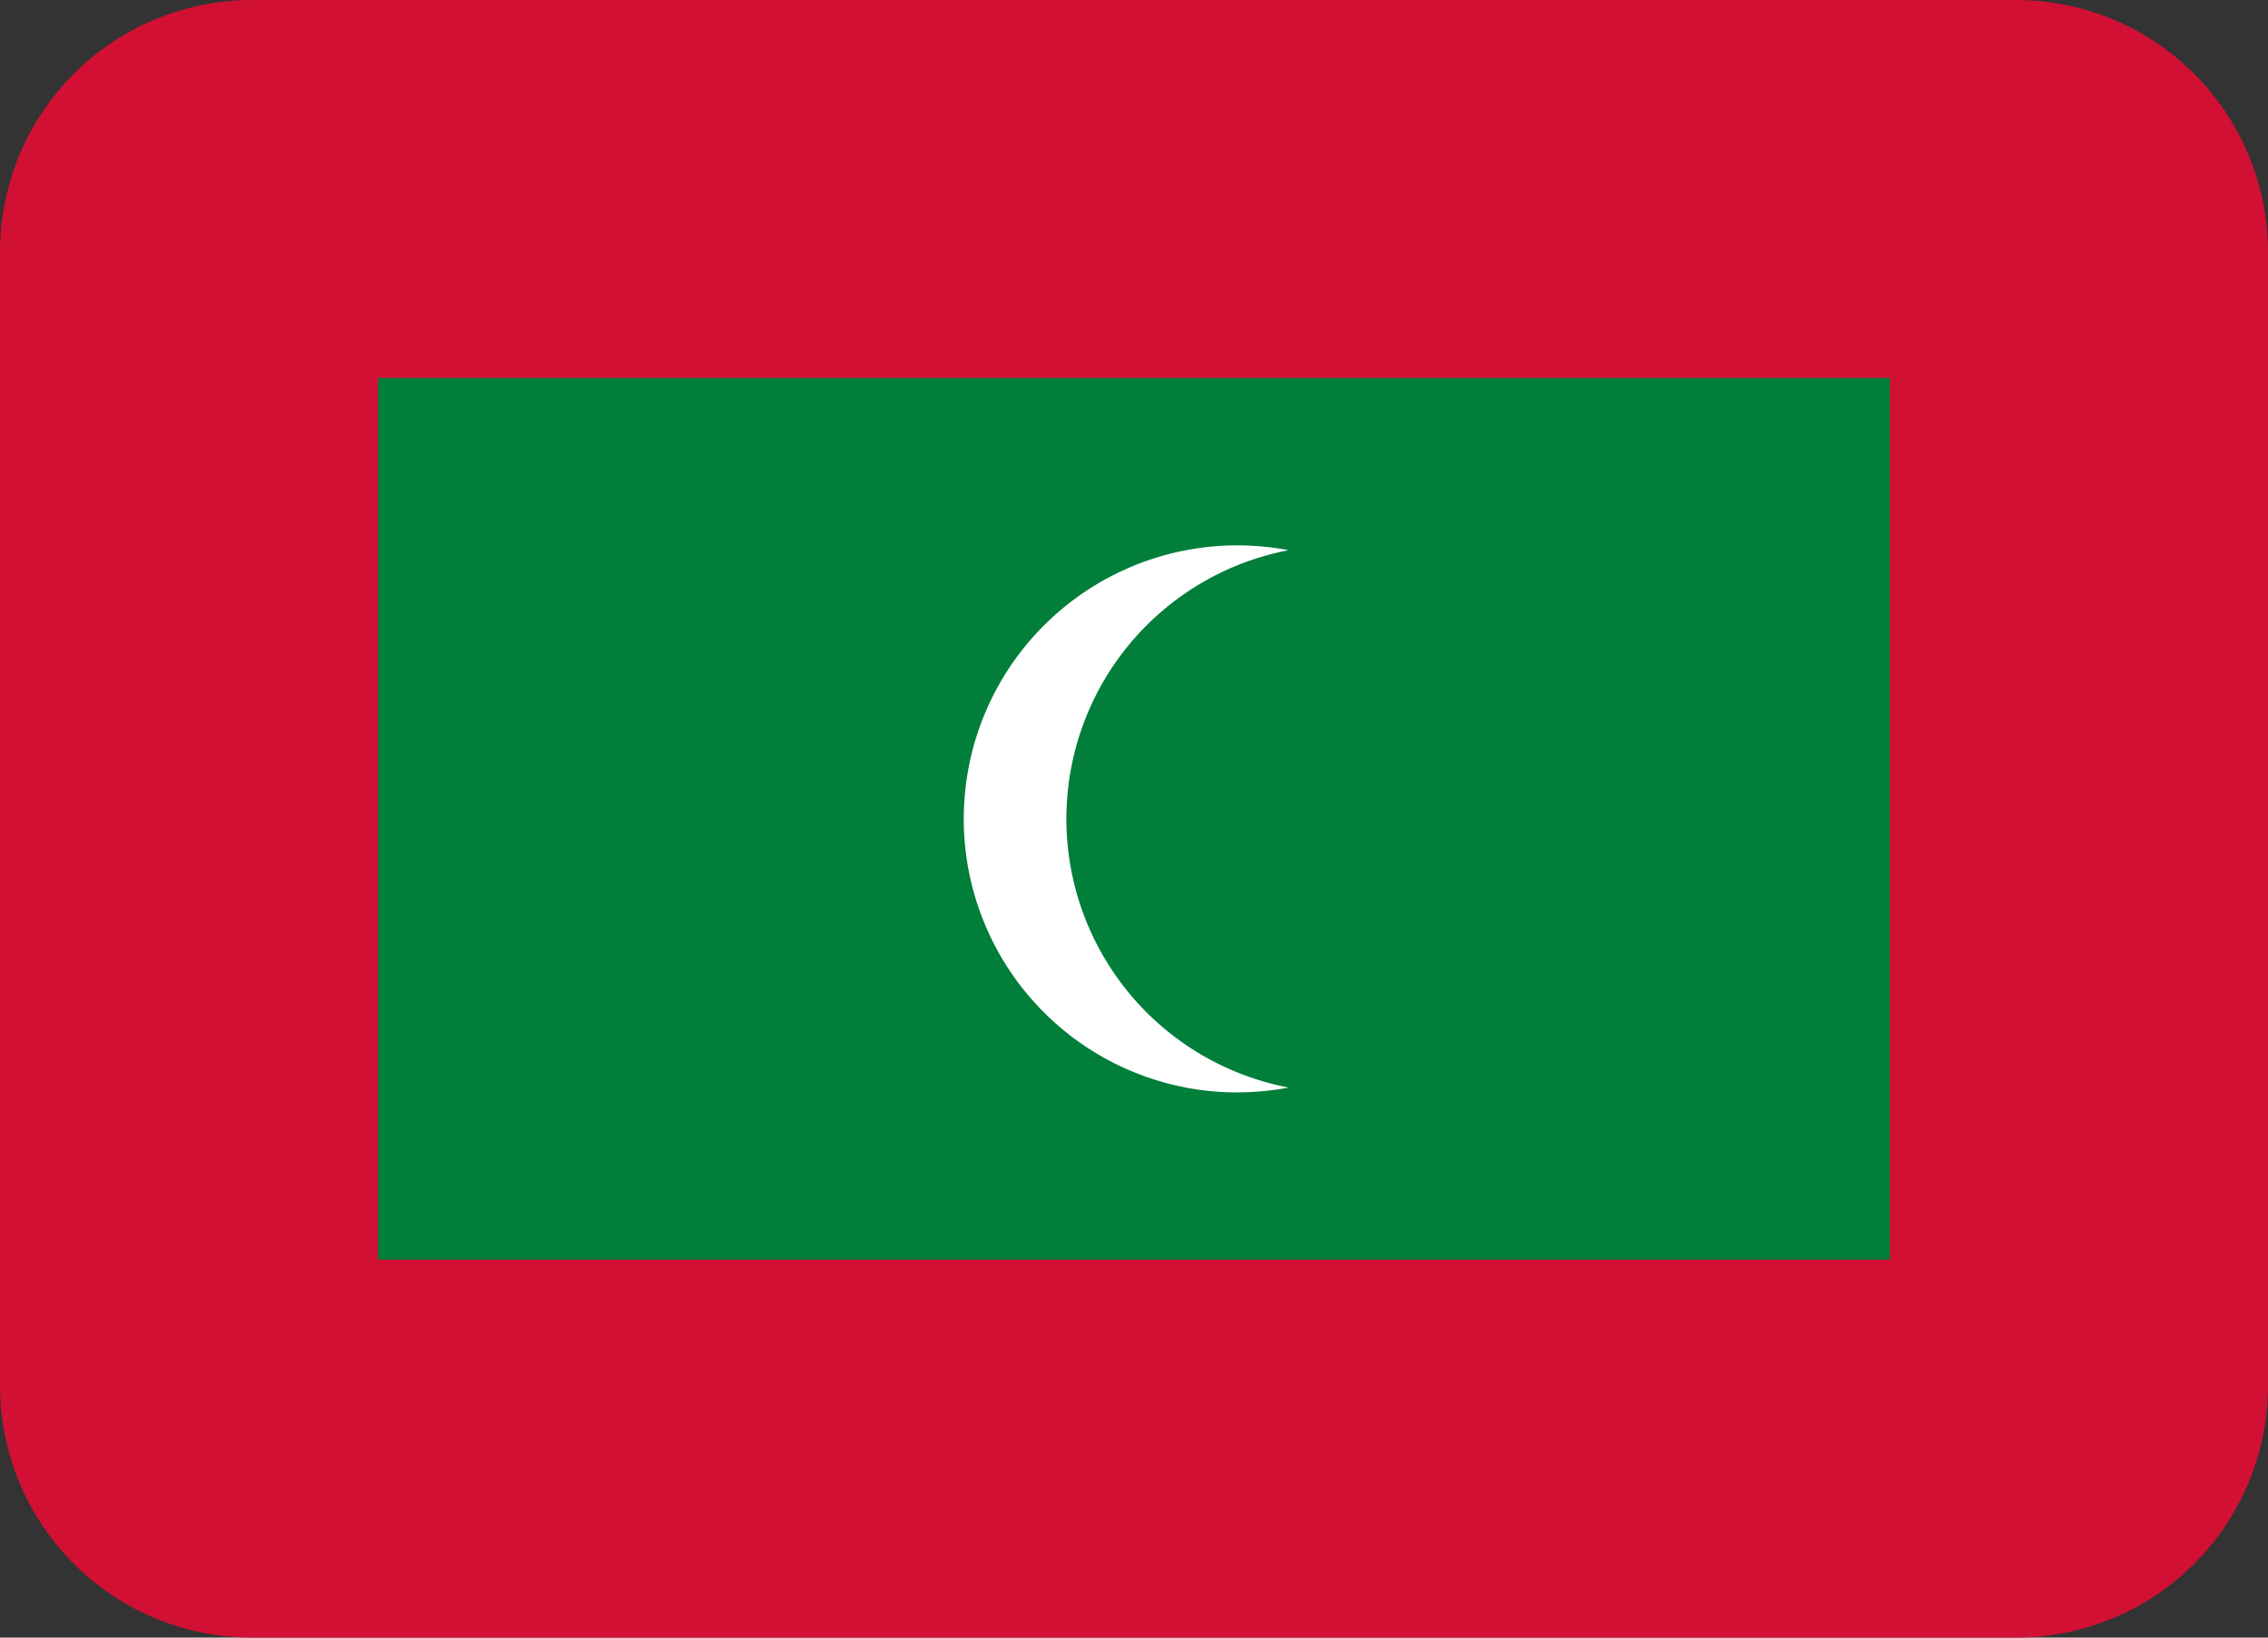 <svg id="MDV" xmlns="http://www.w3.org/2000/svg" width="93.996" height="67.886" viewBox="0 0 93.996 67.886">
  <rect x="0" y="0" width="93.996" height="67.886" fill="#333333" stroke="none"/>
  <path id="Path_40392" data-name="Path 40392" d="M83.55,4.444H10.444A10.445,10.445,0,0,0,0,14.889v47A10.445,10.445,0,0,0,10.444,72.33H83.55A10.445,10.445,0,0,0,93.995,61.885v-47A10.445,10.445,0,0,0,83.55,4.444Z" transform="translate(0.001 -4.444)" fill="#d21034"/>
  <path id="Path_40393" data-name="Path 40393" d="M5.333,9.778H67.994V46.329H5.333Z" transform="translate(10.334 5.889)" fill="#007e3a"/>
  <path id="Path_40394" data-name="Path 40394" d="M24.938,34.817a11.5,11.5,0,0,0,2.127-.2,11.339,11.339,0,0,1,0-22.276,11.523,11.523,0,0,0-2.127-.2,11.339,11.339,0,1,0,0,22.679Z" transform="translate(26.344 10.467)" fill="#fff"/>
</svg>
